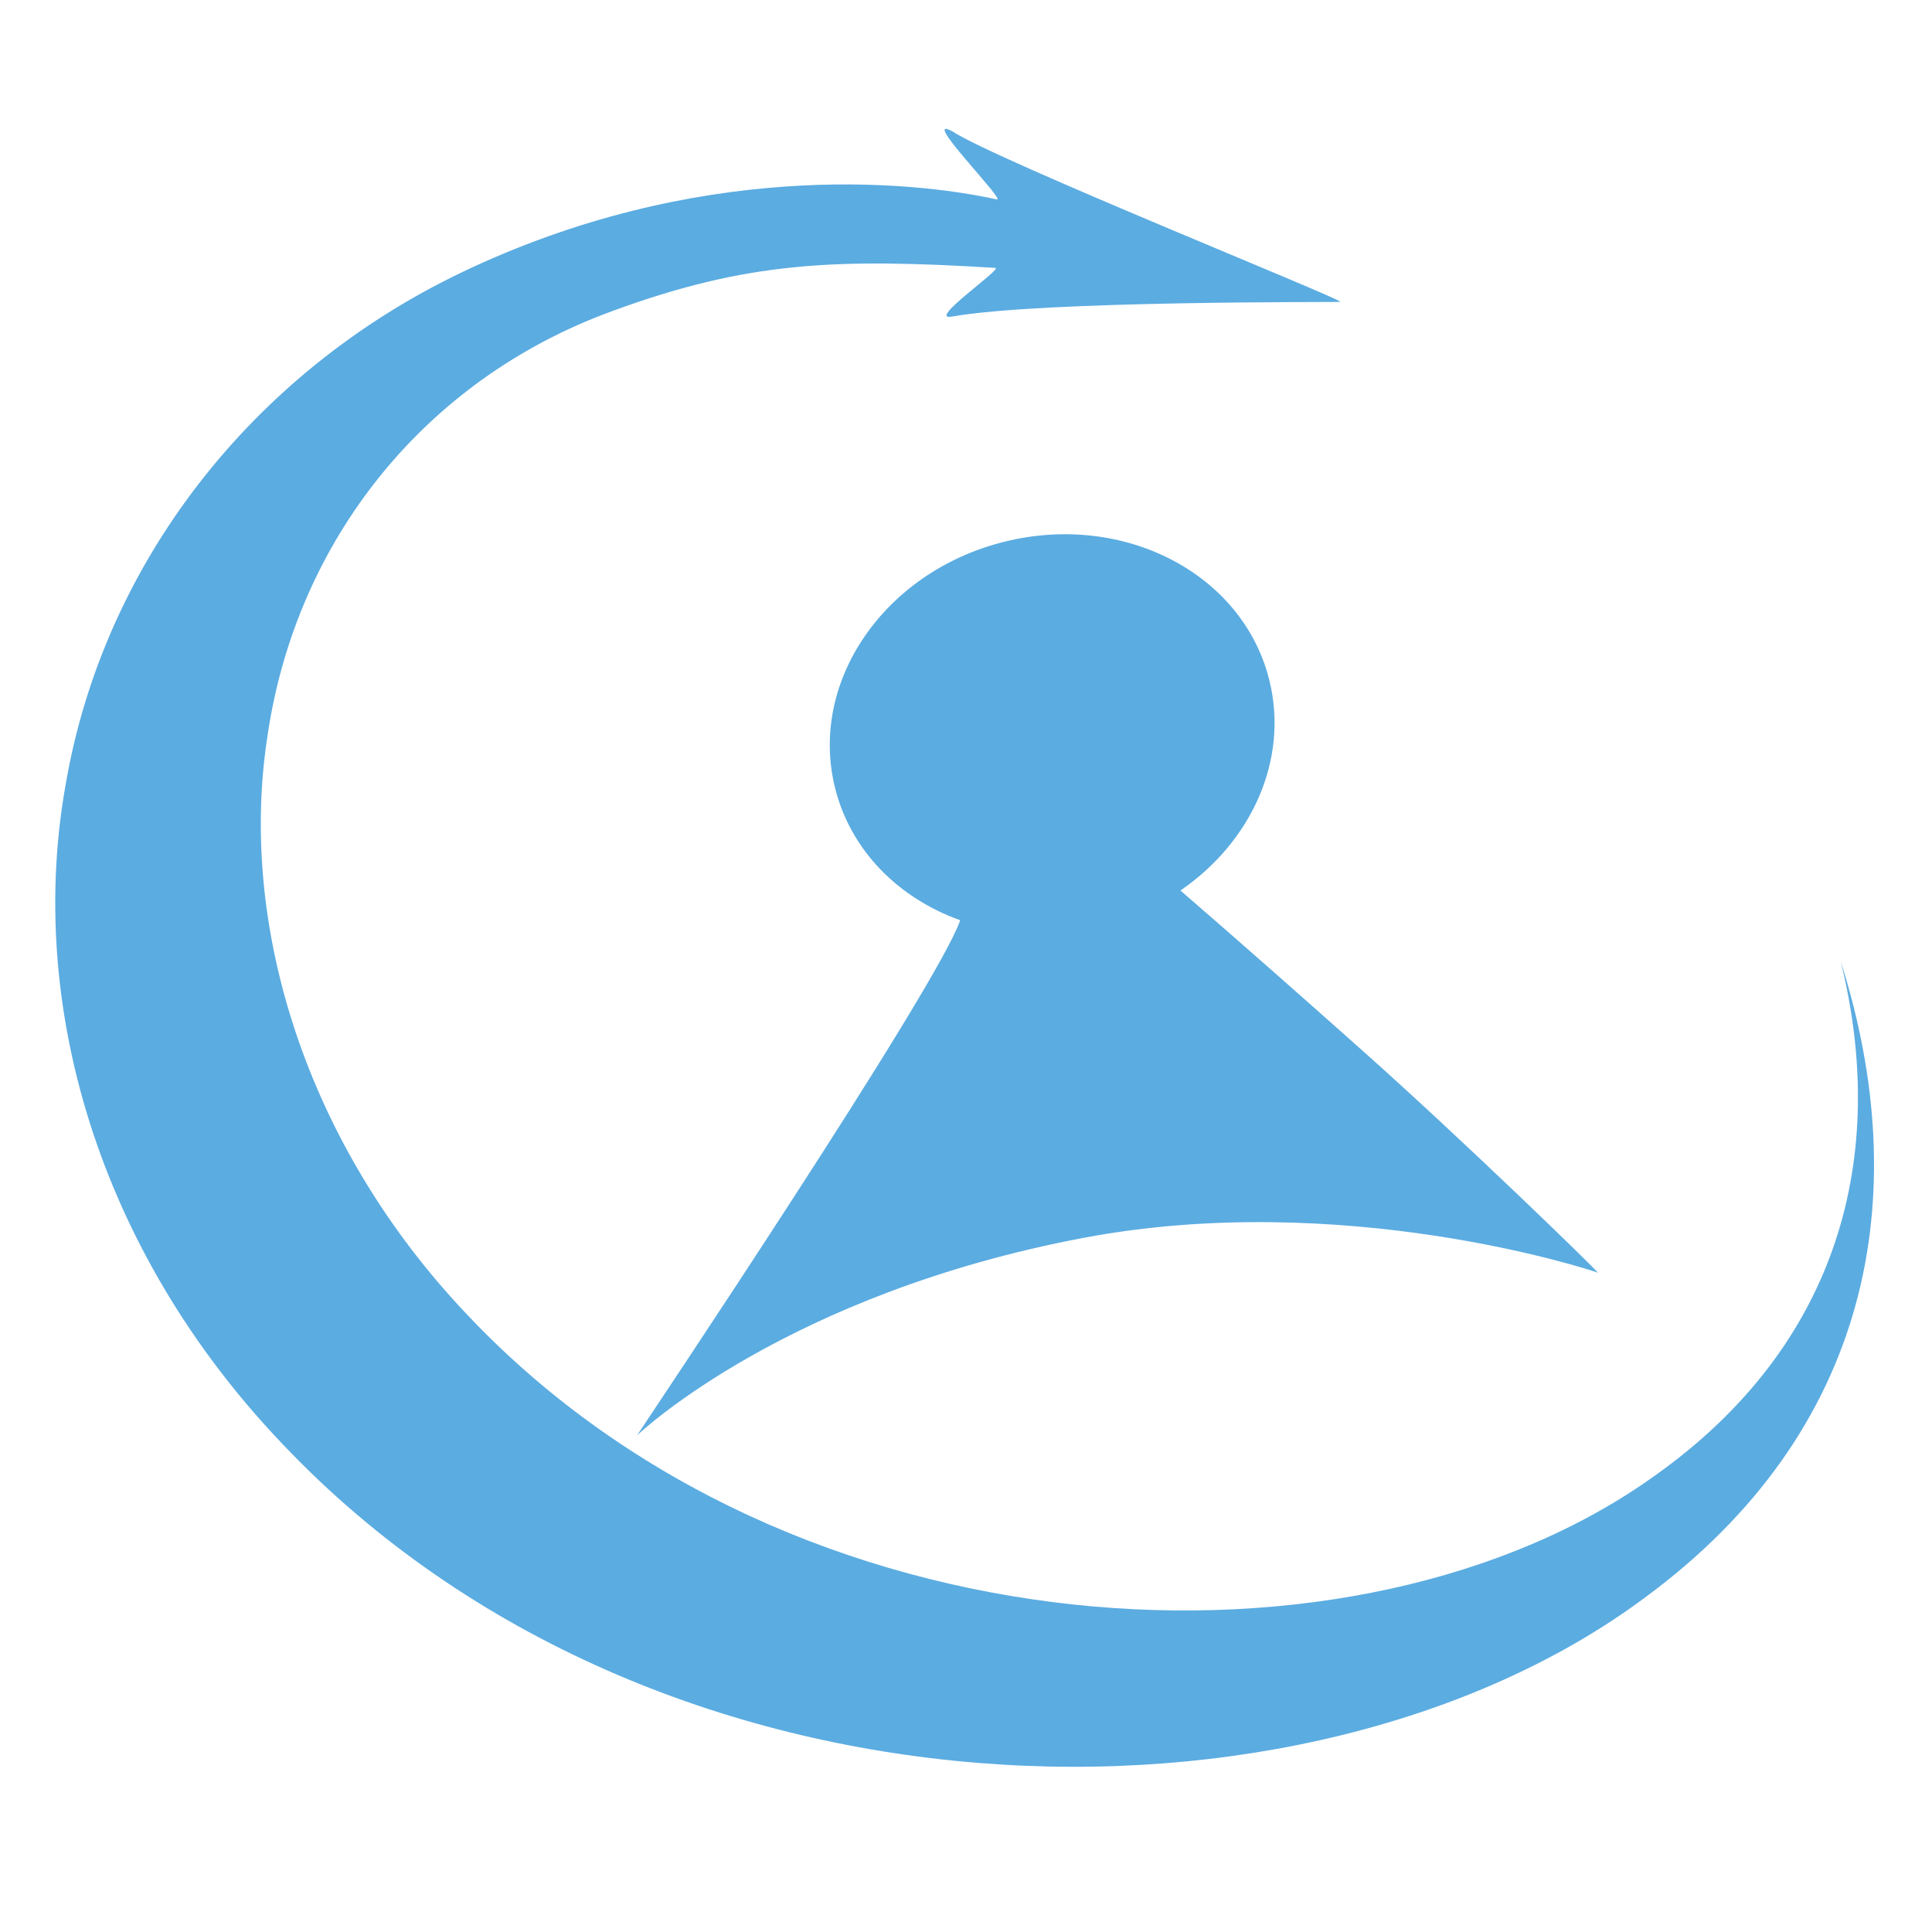 <svg id="Ebene_1" data-name="Ebene 1" xmlns="http://www.w3.org/2000/svg" viewBox="0 0 400 400"><defs><style>.cls-1{fill:#5bace1;}</style></defs><title>Digimember-Logo-Standalone</title><path class="cls-1" d="M342.57,305.55c-61.21,44-178.3,38.08-245.7-33.21-33.51-35.15-47.73-80.88-41.41-120.51,6-39.77,32.21-73.13,71.16-87.37,28.16-10.37,46.47-11,79.42-9,1.83,0-14.29,11-9,10.09,18.9-3.37,80.54-2.94,80.48-3.06-.44-.91-71.44-29.4-80.35-35.3-7-3.78,11.42,14.68,9.16,14.09-17.89-3.94-62.1-8.18-110.82,15.15C52.21,77.18,21.57,116.5,13.66,162.06,5.41,207.44,20.09,258.75,58.52,299c77.36,81.6,212.22,83.78,282.1,31.72,46.68-34.37,55.92-83,40.49-131.65C391,239.18,380.94,278.37,342.57,305.55Z"/><g id="_Gruppe_" data-name="&lt;Gruppe&gt;"><path class="cls-1" d="M187.88,187.26a1.66,1.66,0,0,1,0,.27C187.89,187.48,187.89,187.39,187.88,187.26Z"/><path class="cls-1" d="M198.77,190.6C193.91,204.67,133,295.46,131.9,297.17c.79-.75,31.19-29.32,92.45-40.89C278,246.16,329,262.8,330.82,263.5c-.15-.47-28.05-27.56-48.51-45.78-13.1-11.67-26.55-23.53-37.91-33.35,14.68-10.06,22.51-27.07,18.39-43.59-5.48-22-30.06-34.81-54.89-28.61s-40.51,29-35,51c3.25,13,13.18,22.8,25.89,27.35C198.76,190.57,198.78,190.58,198.77,190.6Z"/><path class="cls-1" d="M187.9,187.53a1.66,1.66,0,0,0,0-.27C187.89,187.39,187.89,187.48,187.9,187.53Z"/></g></svg>
